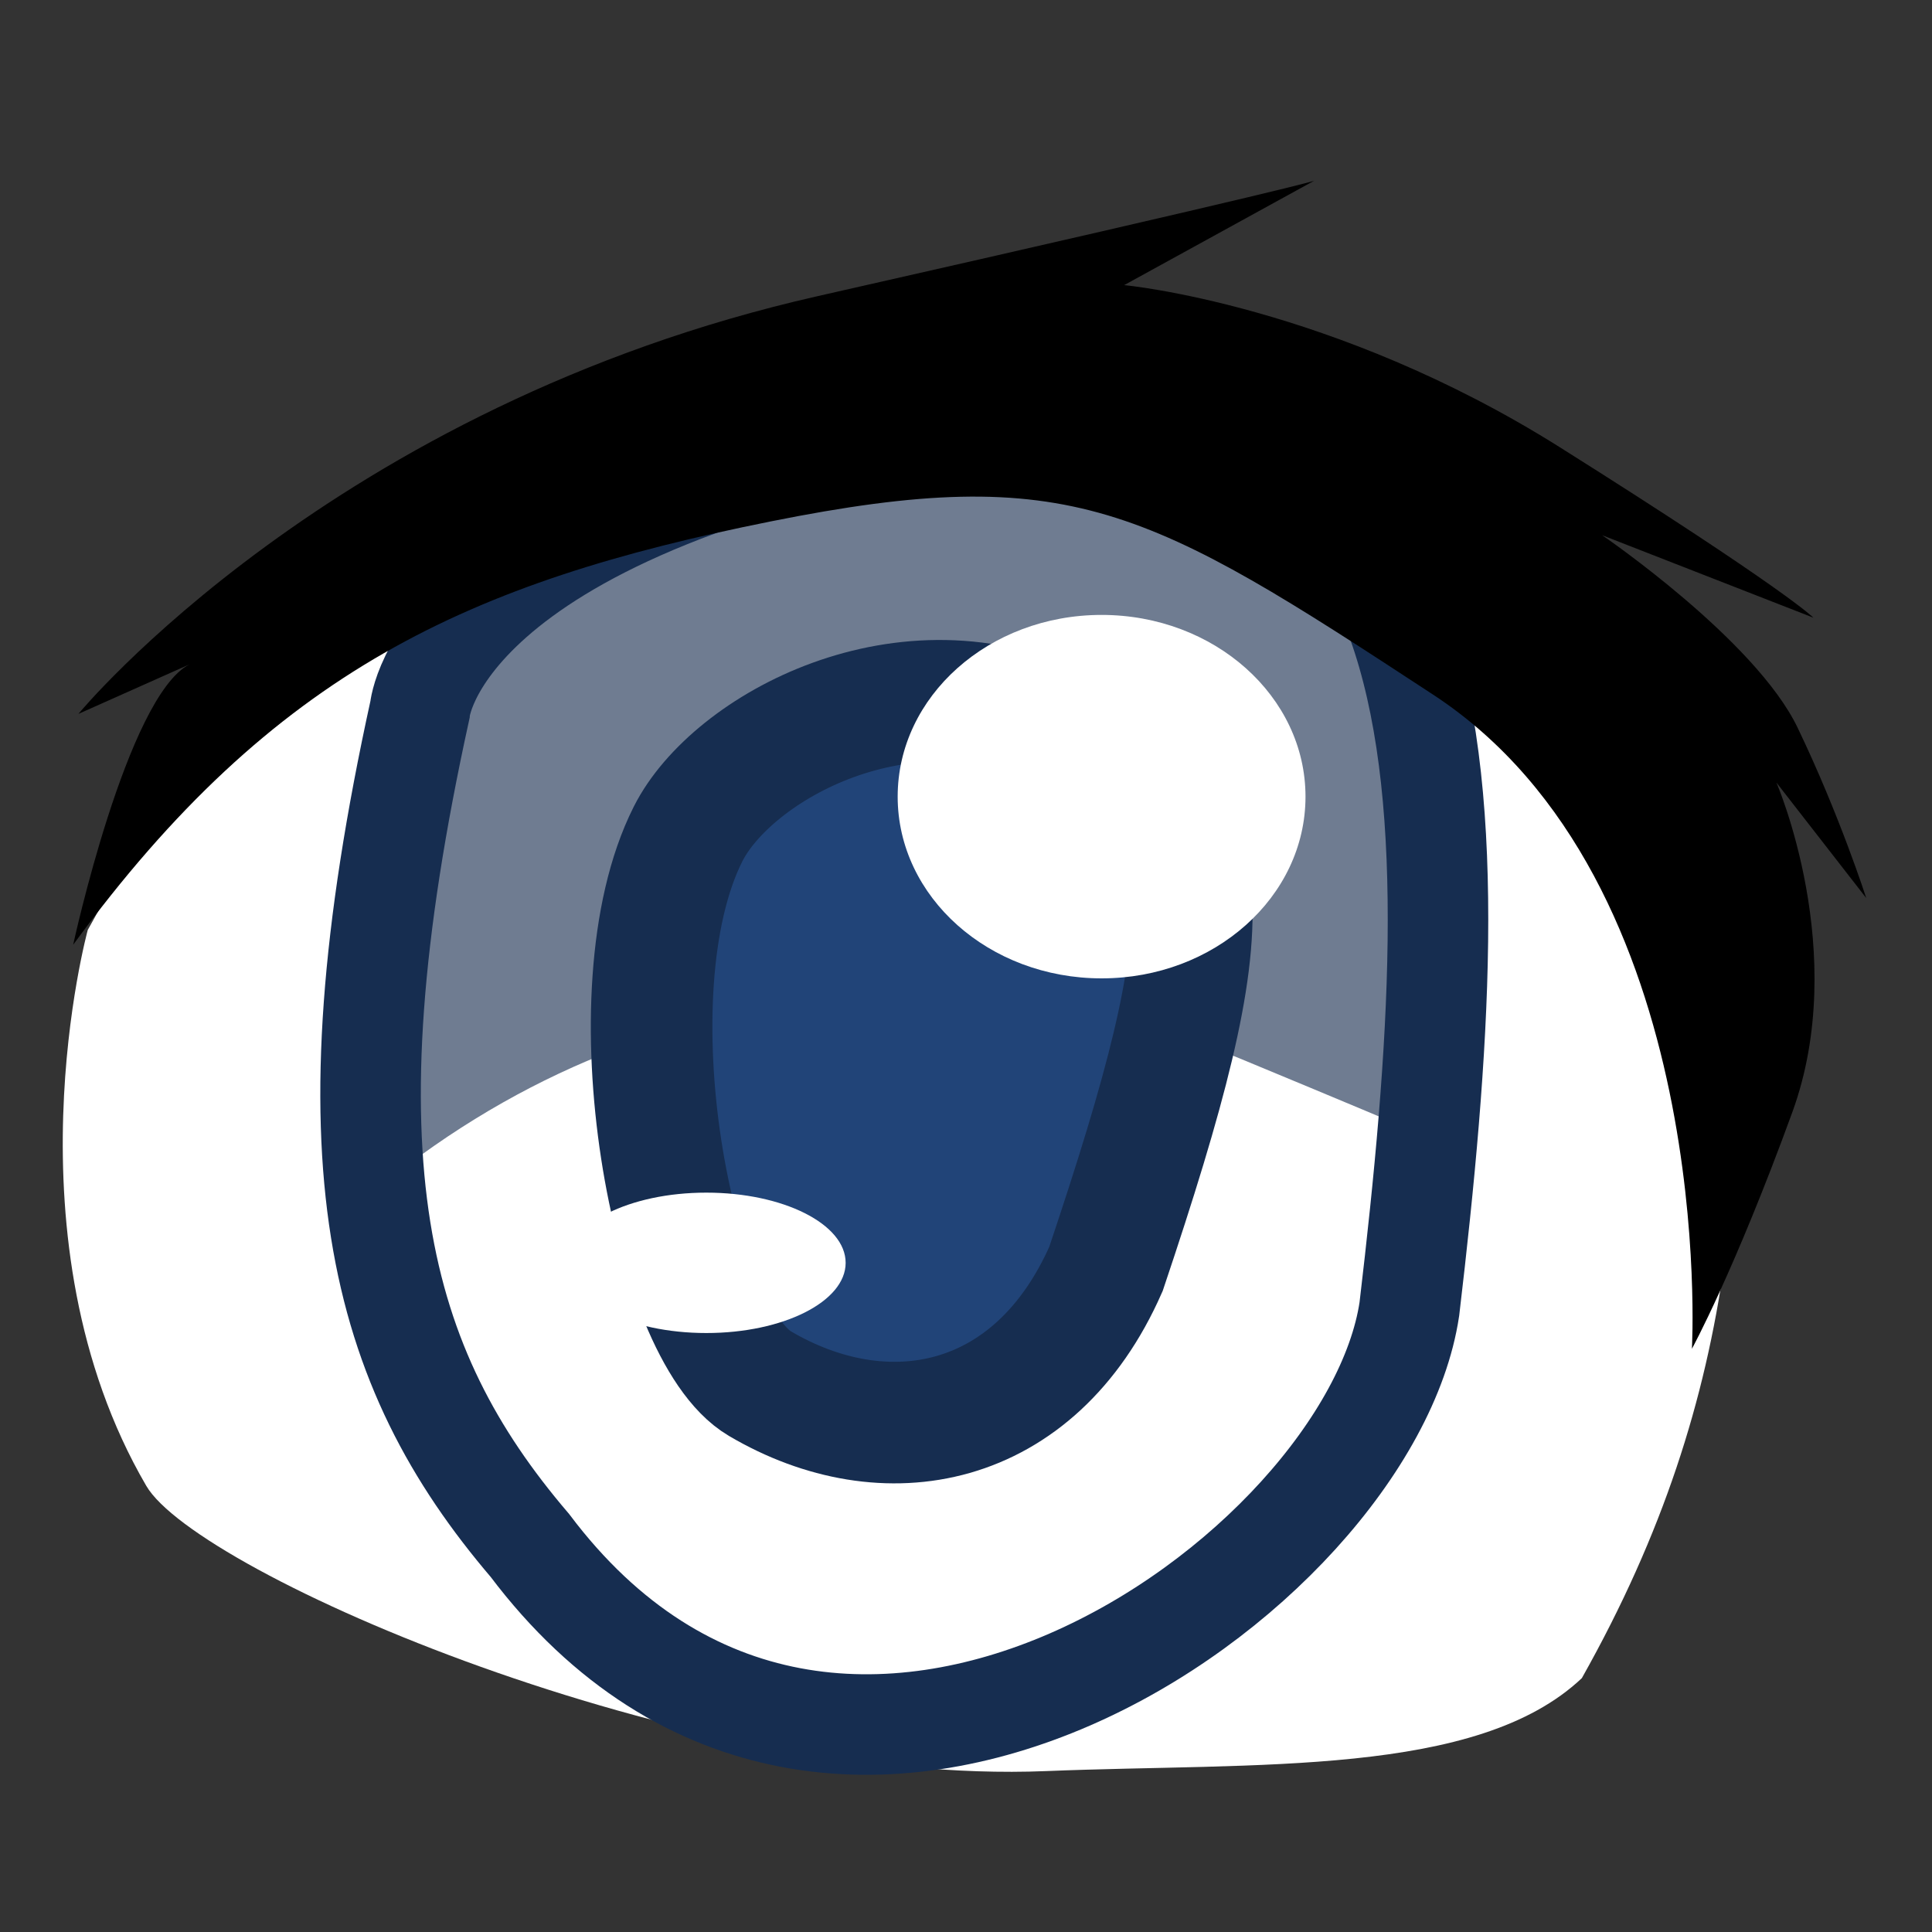 <?xml version="1.0" encoding="UTF-8" standalone="no"?>
<!-- Created with Inkscape (http://www.inkscape.org/) -->

<svg
   xmlns:dc="http://purl.org/dc/elements/1.1/"
   xmlns:cc="http://creativecommons.org/ns#"
   xmlns:rdf="http://www.w3.org/1999/02/22-rdf-syntax-ns#"
   xmlns:svg="http://www.w3.org/2000/svg"
   xmlns="http://www.w3.org/2000/svg"
   xmlns:sodipodi="http://sodipodi.sourceforge.net/DTD/sodipodi-0.dtd"
   xmlns:inkscape="http://www.inkscape.org/namespaces/inkscape"
   width="256"
   height="256"
   viewBox="0 0 67.733 67.733"
   version="1.1"
   id="svg8"
   inkscape:version="0.92.4 5da689c313, 2019-01-14"
   sodipodi:docname="icon.svg">
  <rect x="0" y="0" width="67.733" height="67.733" fill="#333333" stroke="none"/>
  <defs
     id="defs2" />
  <sodipodi:namedview
     id="base"
     pagecolor="#ffffff"
     bordercolor="#666666"
     borderopacity="1.0"
     inkscape:pageopacity="0.0"
     inkscape:pageshadow="2"
     inkscape:zoom="1.0318224"
     inkscape:cx="-31.295484"
     inkscape:cy="-64.987989"
     inkscape:document-units="mm"
     inkscape:current-layer="layer2"
     showgrid="false"
     inkscape:window-width="1920"
     inkscape:window-height="1021"
     inkscape:window-x="0"
     inkscape:window-y="0"
     inkscape:window-maximized="1"
     units="px"
     showguides="false"
     inkscape:snap-others="true"
     inkscape:snap-nodes="true"
     inkscape:snap-global="false"
     inkscape:pagecheckerboard="true" />
  <g
     inkscape:groupmode="layer"
     id="layer2"
     inkscape:label="Layer 2"
     style="display:inline"
     transform="translate(0,-229.267)">
    <path
       style="fill:#ffffff;fill-rule:evenodd;stroke:none;stroke-width:0.265px;stroke-linecap:butt;stroke-linejoin:miter;stroke-opacity:1"
       d="m 3.077,261.87 c 0,0 -2.981,10.861 2.051,19.488 1.795,3.077 18.975,10.513 31.54,10.001 7.435,-0.303 15.112,0.213 18.789,-3.259 5.712,-10.151 5.869,-18.674 5.315,-30.332 L 47.951,246.228 24.104,244.433 6.923,254.947"
       id="path4655"
       inkscape:connector-curvature="0"
       sodipodi:nodetypes="cssccccc" />
    <path
       style="fill:#6f7c91;fill-rule:evenodd;stroke:none;stroke-width:0.347px;stroke-linecap:butt;stroke-linejoin:miter;stroke-opacity:1"
       d="m 13.779,270.503 c 10.084,-7.902 21.803,-7.394 29.706,-4.12 7.903,3.274 6.677,2.822 6.677,2.822 l 0.545,-15.126 -3.679,-7.224 -5.042,-2.258 -7.086,-0.79 -17.033,4.741 -3.145,3.831 -1.567,8.637 z"
       id="path4601"
       inkscape:connector-curvature="0"
       sodipodi:nodetypes="csccccccccc" />
    <path
       style="fill:none;fill-rule:evenodd;stroke:#162d50;stroke-width:3.524;stroke-linecap:butt;stroke-linejoin:miter;stroke-miterlimit:4;stroke-dasharray:none;stroke-opacity:1"
       d="m 14.722,254.155 c -3.469,15.802 -1.488,23.037 3.854,29.292 10.748,14.269 29.437,1.038 30.834,-8.287 2.12,-17.922 2.505,-34.495 -15.802,-31.219 -18.308,3.276 -18.886,10.214 -18.886,10.214 z"
       id="path4595"
       inkscape:connector-curvature="0"
       sodipodi:nodetypes="cccsc" />
    <path
       style="fill:#000000;fill-rule:evenodd;stroke:none;stroke-width:0.374px;stroke-linecap:butt;stroke-linejoin:miter;stroke-opacity:1"
       d="m 2.75,254.294 c 0,0 8.888,-10.792 25.922,-14.646 17.035,-3.854 17.405,-4.047 17.405,-4.047 l -6.666,3.662 c 0,0 7.314,0.674 15.276,5.685 7.962,5.011 8.888,5.974 8.888,5.974 l -7.406,-2.891 c 0,0 5.37,3.662 6.851,6.745 1.481,3.083 2.407,5.974 2.407,5.974 l -3.148,-4.047 c 0,0 2.592,5.974 0.555,11.563 -2.037,5.589 -3.518,8.287 -3.518,8.287 0,0 0.926,-16.38 -9.073,-22.933 -9.999,-6.552 -12.683,-8.19 -23.237,-6.07 -10.554,2.12 -17.41,5.235 -24.441,14.839 0,0 1.889,-8.699 4.073,-9.828 2.592,-1.156 -3.888,1.734 -3.888,1.734 z"
       id="path4545"
       inkscape:connector-curvature="0"
       sodipodi:nodetypes="ccccscccccccssccc" />
    <path
       style="fill:#214478;fill-rule:evenodd;stroke:#162d50;stroke-width:4.262;stroke-linecap:butt;stroke-linejoin:miter;stroke-miterlimit:4;stroke-dasharray:none;stroke-opacity:1"
       d="m 37.3,254.852 c 5.754,2.855 5.659,6.443 1.474,18.9 -2.497,5.666 -7.746,6.606 -12.133,4.022 -3.063,-1.804 -5.327,-13.692 -2.519,-19.268 1.531,-3.04 7.64,-6.402 13.178,-3.654 z"
       id="path4597"
       inkscape:connector-curvature="0"
       sodipodi:nodetypes="scsss" />
    <ellipse
       style="fill:#ffffff;stroke:none;stroke-width:2.021;stroke-linecap:butt;stroke-linejoin:round;stroke-miterlimit:4;stroke-dasharray:none"
       id="path4603"
       ry="6.371"
       rx="7.149"
       cy="257.196"
       cx="38.62" />
    <ellipse
       style="display:inline;fill:#ffffff;stroke:none;stroke-width:1.038;stroke-linecap:butt;stroke-linejoin:round;stroke-miterlimit:4;stroke-dasharray:none"
       id="path4603-3"
       ry="2.461"
       rx="4.885"
       cy="273.54"
       cx="24.762" />
  </g>
</svg>
